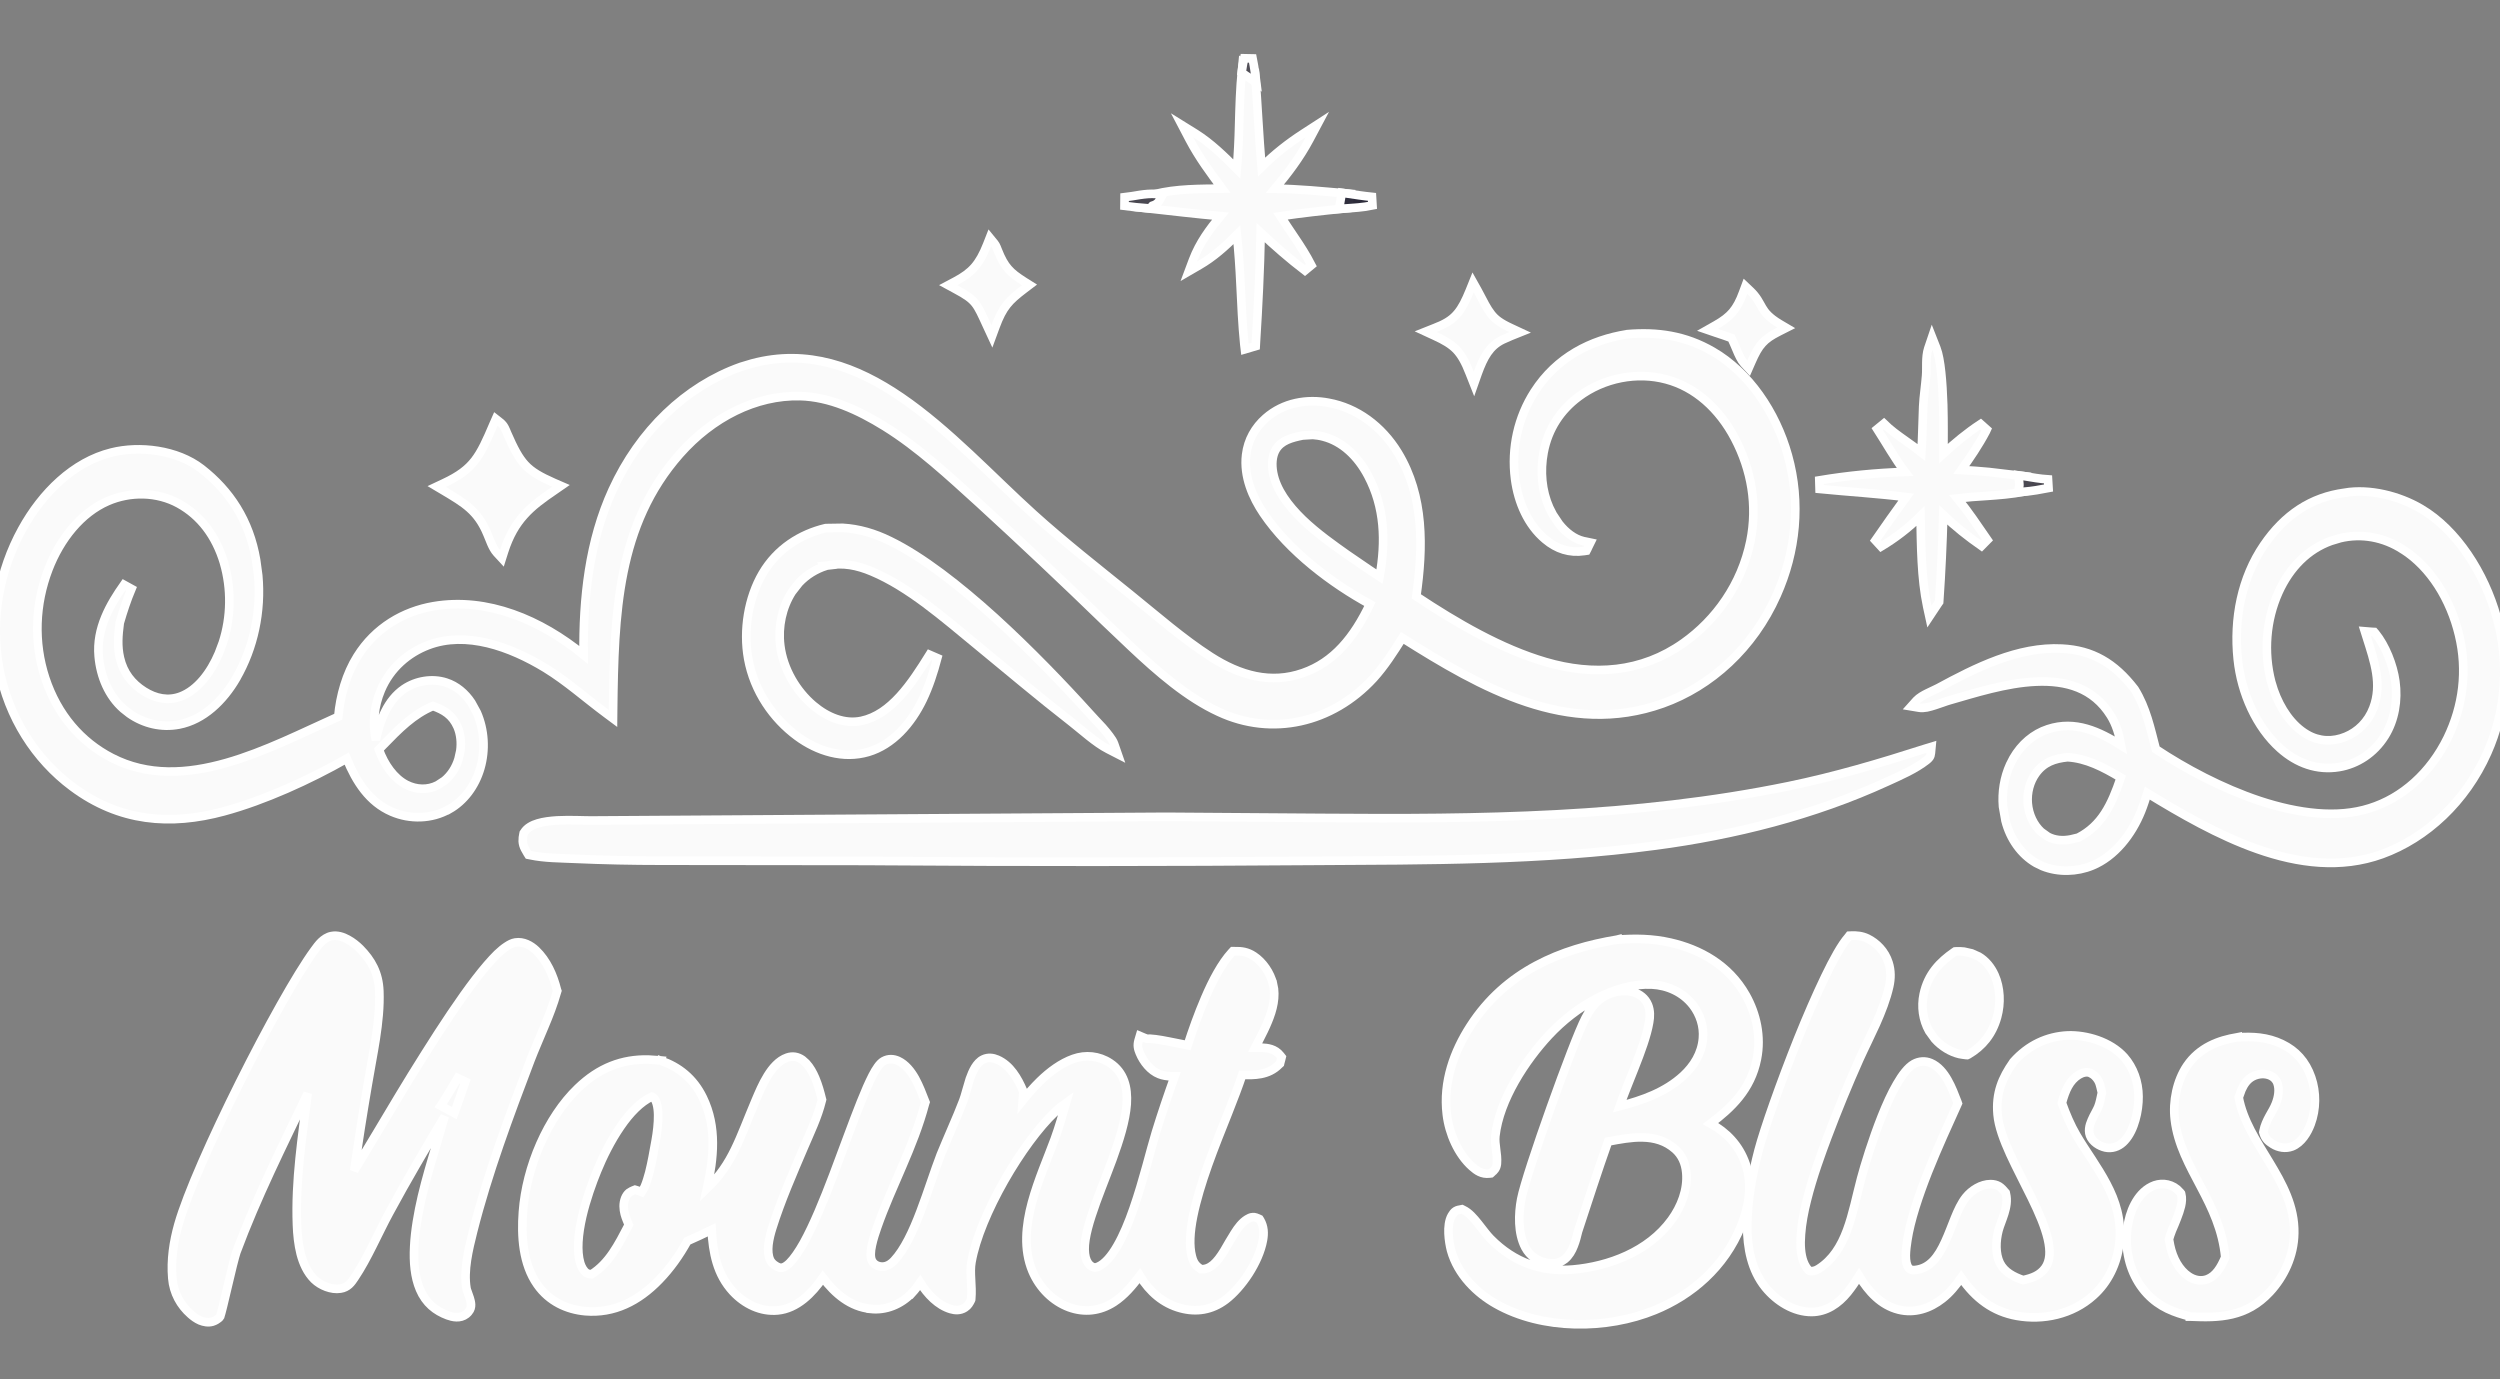 <svg width="29" height="16" viewBox="0 0 29 16" fill="none" xmlns="http://www.w3.org/2000/svg">
<rect x="0" y="0" width="29" height="16" fill="#808080" stroke="none"/>
<path d="M18.877 3.876C19.224 3.847 19.548 3.892 19.867 4.077C20.283 4.317 20.599 4.776 20.74 5.284C20.893 5.831 20.835 6.399 20.609 6.905C20.337 7.516 19.847 7.961 19.285 8.161C18.187 8.551 17.186 7.98 16.267 7.4C16.165 7.563 16.061 7.725 15.933 7.867L15.932 7.868C15.451 8.39 14.753 8.545 14.14 8.259C13.775 8.092 13.434 7.796 13.121 7.501L12.817 7.212C12.338 6.747 11.853 6.29 11.362 5.84C11.006 5.517 10.655 5.19 10.262 4.946C9.954 4.755 9.623 4.604 9.282 4.595C8.765 4.582 8.258 4.844 7.885 5.267C7.16 6.09 7.125 7.11 7.112 8.236L7.111 8.334L7.033 8.276C6.789 8.095 6.576 7.903 6.327 7.75C5.916 7.5 5.407 7.317 4.967 7.484C4.735 7.572 4.527 7.747 4.418 8.006C4.341 8.189 4.318 8.392 4.36 8.584C4.406 8.357 4.495 8.123 4.688 7.991C4.828 7.896 5.015 7.866 5.173 7.917C5.295 7.956 5.395 8.041 5.468 8.151L5.532 8.268C5.619 8.467 5.633 8.699 5.572 8.91C5.512 9.117 5.382 9.291 5.21 9.388L5.209 9.387C5.007 9.503 4.754 9.507 4.546 9.417C4.283 9.304 4.132 9.067 4.022 8.8C3.588 9.047 3.065 9.285 2.596 9.412C1.978 9.579 1.387 9.535 0.838 9.125C0.415 8.81 0.096 8.322 -0.011 7.745C-0.114 7.186 -0.007 6.619 0.255 6.142C0.489 5.716 0.853 5.358 1.294 5.249C1.616 5.168 2.052 5.217 2.336 5.437C2.665 5.693 2.893 6.037 2.971 6.498L2.995 6.675C3.033 7.092 2.944 7.514 2.741 7.866V7.867C2.59 8.127 2.361 8.35 2.076 8.405C1.876 8.443 1.672 8.397 1.501 8.277L1.43 8.221C1.262 8.074 1.166 7.85 1.145 7.614C1.115 7.288 1.28 7.008 1.438 6.783L1.525 6.831C1.471 6.96 1.429 7.088 1.389 7.225C1.37 7.37 1.36 7.495 1.391 7.631C1.431 7.808 1.532 7.931 1.669 8.018C1.806 8.105 1.952 8.133 2.096 8.079C2.291 8.005 2.443 7.805 2.538 7.58L2.585 7.455C2.681 7.159 2.686 6.83 2.598 6.528V6.527C2.504 6.215 2.326 5.981 2.074 5.842C1.823 5.704 1.509 5.7 1.248 5.814C0.941 5.948 0.699 6.248 0.562 6.603C0.407 7.009 0.389 7.451 0.525 7.866C0.666 8.293 0.94 8.607 1.294 8.79C1.714 9.007 2.169 8.98 2.626 8.85C3.075 8.722 3.516 8.497 3.924 8.314C3.945 8.07 4.019 7.815 4.144 7.616C4.354 7.279 4.684 7.091 5.029 7.032C5.651 6.926 6.272 7.19 6.77 7.597C6.762 6.94 6.835 6.276 7.106 5.683C7.42 4.997 7.954 4.482 8.595 4.255L8.725 4.216C9.367 4.045 9.936 4.255 10.454 4.609C11.004 4.984 11.509 5.532 11.988 5.965C12.35 6.292 12.733 6.591 13.111 6.897C13.421 7.147 13.718 7.409 14.043 7.618C14.386 7.838 14.742 7.937 15.114 7.807C15.474 7.682 15.708 7.392 15.891 7.008C15.454 6.769 14.957 6.399 14.656 5.954C14.532 5.77 14.425 5.529 14.455 5.277C14.476 5.101 14.562 4.957 14.681 4.852C14.889 4.668 15.164 4.625 15.411 4.672H15.41C15.737 4.731 16.027 4.942 16.216 5.252C16.522 5.756 16.51 6.352 16.429 6.918C16.896 7.228 17.412 7.528 17.928 7.679C18.48 7.841 19.04 7.806 19.53 7.458C19.904 7.193 20.202 6.781 20.305 6.277C20.389 5.862 20.316 5.45 20.125 5.086C19.942 4.738 19.664 4.49 19.329 4.401C18.99 4.31 18.603 4.383 18.309 4.604C18.107 4.755 17.958 4.97 17.906 5.248C17.865 5.466 17.885 5.694 17.972 5.889L18.013 5.97L18.085 6.078C18.163 6.177 18.261 6.252 18.367 6.277C18.374 6.278 18.379 6.279 18.387 6.281L18.449 6.294L18.421 6.351L18.415 6.365L18.403 6.388L18.377 6.392C18.209 6.417 18.059 6.37 17.924 6.256C17.725 6.089 17.611 5.829 17.575 5.558C17.528 5.196 17.611 4.839 17.798 4.547C18.059 4.14 18.457 3.944 18.873 3.877L18.877 3.876ZM5.022 8.19C4.795 8.285 4.63 8.452 4.441 8.647L4.395 8.695C4.458 8.871 4.57 9.029 4.712 9.102C4.829 9.162 4.962 9.167 5.077 9.108L5.156 9.056C5.23 8.995 5.288 8.908 5.319 8.804L5.34 8.71C5.353 8.615 5.344 8.517 5.308 8.432C5.247 8.293 5.15 8.236 5.022 8.19ZM15.109 5.052C14.982 5.078 14.861 5.109 14.798 5.217C14.756 5.289 14.75 5.39 14.768 5.484C14.804 5.68 14.941 5.864 15.11 6.028C15.279 6.19 15.475 6.327 15.623 6.432L15.886 6.612L16.003 6.689C16.077 6.278 16.062 5.882 15.87 5.519C15.75 5.291 15.57 5.121 15.352 5.065C15.312 5.054 15.271 5.048 15.229 5.045L15.109 5.052Z" fill="#FAFAFA" stroke="white" stroke-width="0.1"/>
<path d="M14.323 11.034C14.401 11.032 14.47 11.041 14.545 11.091C14.647 11.158 14.736 11.284 14.767 11.415H14.768C14.803 11.563 14.764 11.714 14.707 11.85C14.679 11.919 14.645 11.987 14.613 12.049C14.594 12.085 14.577 12.12 14.56 12.153C14.585 12.153 14.61 12.152 14.634 12.153C14.702 12.156 14.79 12.165 14.852 12.244L14.867 12.263L14.861 12.288L14.851 12.325L14.848 12.338L14.838 12.347C14.712 12.477 14.544 12.472 14.41 12.469C14.369 12.593 14.31 12.748 14.243 12.917C14.169 13.103 14.086 13.308 14.013 13.513C13.94 13.719 13.877 13.924 13.84 14.108C13.803 14.293 13.794 14.453 13.825 14.572C13.835 14.613 13.848 14.643 13.866 14.666C13.881 14.686 13.902 14.704 13.929 14.722C13.983 14.726 14.028 14.707 14.071 14.672C14.117 14.634 14.159 14.576 14.2 14.509C14.22 14.476 14.239 14.442 14.259 14.407C14.279 14.372 14.3 14.338 14.321 14.305C14.361 14.241 14.408 14.179 14.467 14.143C14.484 14.133 14.506 14.12 14.531 14.119C14.543 14.118 14.556 14.119 14.567 14.123L14.595 14.134L14.61 14.141L14.619 14.155C14.662 14.23 14.664 14.306 14.65 14.385C14.627 14.514 14.564 14.652 14.486 14.774C14.407 14.896 14.311 15.005 14.218 15.076C14.057 15.198 13.878 15.225 13.694 15.175C13.493 15.121 13.335 14.985 13.222 14.799C13.136 14.913 13.043 15.025 12.922 15.104C12.759 15.21 12.578 15.229 12.4 15.164C12.217 15.096 12.06 14.944 11.976 14.745C11.871 14.494 11.899 14.215 11.97 13.951C12.041 13.688 12.157 13.425 12.234 13.215C12.284 13.078 12.325 12.936 12.366 12.793C12.321 12.825 12.277 12.861 12.236 12.901C12.05 13.077 11.833 13.373 11.649 13.696C11.465 14.02 11.317 14.366 11.269 14.64C11.258 14.701 11.26 14.768 11.264 14.841C11.268 14.913 11.273 14.992 11.266 15.067L11.265 15.076L11.261 15.085C11.247 15.112 11.231 15.145 11.193 15.169C11.138 15.205 11.078 15.2 11.03 15.186C10.88 15.142 10.758 15.013 10.674 14.877C10.646 14.918 10.616 14.96 10.582 14.997L10.581 14.996C10.451 15.133 10.277 15.203 10.099 15.184V15.183C9.864 15.159 9.686 15.007 9.545 14.821C9.421 15.001 9.246 15.18 9.02 15.201C8.826 15.219 8.639 15.129 8.503 14.983C8.316 14.781 8.27 14.53 8.255 14.266C8.161 14.312 8.066 14.356 7.973 14.397C7.881 14.563 7.774 14.714 7.646 14.846C7.406 15.094 7.122 15.238 6.789 15.21C6.579 15.191 6.371 15.099 6.232 14.9C6.065 14.662 6.045 14.339 6.066 14.059C6.105 13.534 6.35 12.962 6.703 12.623C6.951 12.384 7.218 12.284 7.522 12.291L7.655 12.3L7.665 12.301L7.649 12.35L7.665 12.303C7.873 12.376 8.043 12.507 8.153 12.732C8.32 13.076 8.278 13.438 8.202 13.785C8.5 13.499 8.576 13.212 8.767 12.761C8.802 12.679 8.846 12.573 8.903 12.481C8.959 12.39 9.033 12.302 9.131 12.268C9.195 12.246 9.253 12.257 9.307 12.294L9.353 12.335C9.396 12.382 9.43 12.443 9.456 12.504C9.491 12.586 9.515 12.675 9.532 12.745L9.535 12.756L9.532 12.768C9.484 12.963 9.399 13.135 9.326 13.307C9.195 13.615 9.058 13.926 8.958 14.245C8.94 14.302 8.922 14.371 8.914 14.438C8.907 14.506 8.911 14.568 8.933 14.615C8.952 14.656 9.002 14.693 9.043 14.704C9.069 14.711 9.107 14.702 9.159 14.651C9.209 14.601 9.264 14.522 9.322 14.419C9.436 14.214 9.554 13.927 9.667 13.629C9.78 13.332 9.89 13.023 9.986 12.783C10.034 12.662 10.08 12.557 10.121 12.477C10.142 12.437 10.162 12.402 10.182 12.375C10.201 12.348 10.224 12.323 10.249 12.309C10.307 12.277 10.366 12.282 10.419 12.306C10.505 12.346 10.569 12.428 10.616 12.512C10.663 12.598 10.7 12.695 10.729 12.771L10.735 12.786L10.73 12.801C10.664 13.052 10.567 13.293 10.465 13.53C10.363 13.768 10.258 13.999 10.175 14.237C10.156 14.292 10.13 14.368 10.114 14.443C10.097 14.52 10.095 14.584 10.114 14.623C10.128 14.653 10.154 14.673 10.181 14.683C10.248 14.707 10.313 14.686 10.371 14.624C10.49 14.497 10.589 14.287 10.677 14.055C10.721 13.941 10.761 13.822 10.8 13.71C10.839 13.597 10.876 13.489 10.912 13.396C10.955 13.29 11.001 13.185 11.045 13.081C11.09 12.977 11.134 12.873 11.174 12.768C11.185 12.739 11.197 12.7 11.209 12.655C11.222 12.611 11.235 12.563 11.25 12.516C11.266 12.47 11.286 12.423 11.31 12.383C11.334 12.345 11.364 12.308 11.407 12.288C11.462 12.262 11.521 12.27 11.568 12.291C11.719 12.356 11.808 12.512 11.868 12.655L11.871 12.665V12.675C11.87 12.707 11.864 12.737 11.862 12.767C11.924 12.69 11.991 12.612 12.063 12.542C12.178 12.43 12.309 12.333 12.452 12.282C12.592 12.232 12.747 12.246 12.877 12.332C13.039 12.439 13.083 12.614 13.07 12.808C13.056 13.002 12.985 13.226 12.904 13.449C12.821 13.675 12.727 13.898 12.662 14.101C12.629 14.202 12.604 14.296 12.591 14.379C12.578 14.462 12.579 14.531 12.593 14.586C12.607 14.639 12.632 14.674 12.669 14.694C12.684 14.702 12.695 14.703 12.704 14.703C12.713 14.702 12.726 14.699 12.744 14.691C12.816 14.658 12.89 14.575 12.96 14.453C13.03 14.332 13.093 14.181 13.149 14.019C13.262 13.694 13.345 13.344 13.408 13.137C13.475 12.918 13.549 12.701 13.626 12.486C13.61 12.486 13.593 12.486 13.578 12.485C13.536 12.483 13.49 12.477 13.448 12.46C13.345 12.42 13.263 12.316 13.221 12.214C13.213 12.193 13.204 12.172 13.201 12.148C13.197 12.123 13.2 12.098 13.207 12.071L13.223 12.017L13.275 12.039L13.305 12.05C13.316 12.05 13.328 12.049 13.339 12.049C13.358 12.05 13.38 12.052 13.403 12.055C13.448 12.061 13.502 12.07 13.555 12.081C13.639 12.097 13.721 12.114 13.777 12.125C13.829 11.963 13.898 11.766 13.979 11.578C14.066 11.374 14.171 11.176 14.287 11.049L14.301 11.034H14.323ZM7.561 12.721C7.43 12.782 7.306 12.91 7.198 13.068C7.085 13.232 6.992 13.421 6.927 13.58C6.871 13.717 6.799 13.914 6.753 14.114C6.707 14.316 6.689 14.512 6.731 14.653C6.746 14.702 6.773 14.746 6.803 14.766C6.818 14.776 6.835 14.779 6.862 14.782C7.064 14.655 7.169 14.448 7.294 14.208C7.279 14.171 7.259 14.127 7.247 14.082C7.233 14.026 7.227 13.962 7.252 13.899C7.263 13.873 7.277 13.852 7.296 13.836C7.314 13.823 7.334 13.814 7.348 13.808L7.366 13.801L7.383 13.806C7.404 13.812 7.423 13.82 7.443 13.828C7.453 13.813 7.467 13.793 7.48 13.762C7.499 13.717 7.516 13.661 7.532 13.601C7.562 13.482 7.583 13.357 7.595 13.291C7.61 13.213 7.628 13.109 7.633 13.007C7.639 12.903 7.63 12.812 7.599 12.755C7.592 12.741 7.585 12.736 7.58 12.732C7.576 12.729 7.571 12.727 7.564 12.723C7.563 12.723 7.562 12.722 7.561 12.721Z" fill="#FAFAFA" stroke="white" stroke-width="0.1"/>
<path d="M3.847 10.858C3.911 10.845 3.979 10.867 4.033 10.897C4.089 10.927 4.14 10.969 4.177 11.006C4.308 11.139 4.392 11.287 4.4 11.497C4.414 11.855 4.321 12.244 4.266 12.582C4.209 12.914 4.157 13.247 4.108 13.58C4.177 13.465 4.264 13.324 4.359 13.164C4.528 12.881 4.727 12.545 4.931 12.223C5.134 11.9 5.34 11.589 5.52 11.355C5.61 11.238 5.695 11.139 5.769 11.066C5.807 11.03 5.843 11 5.877 10.978C5.91 10.956 5.944 10.938 5.978 10.933C6.072 10.918 6.158 10.967 6.218 11.024C6.342 11.142 6.418 11.313 6.46 11.482L6.464 11.494L6.46 11.507C6.421 11.646 6.369 11.78 6.314 11.91C6.26 12.042 6.203 12.169 6.153 12.299C5.909 12.941 5.659 13.61 5.489 14.28C5.435 14.495 5.376 14.736 5.411 14.945C5.413 14.956 5.418 14.972 5.426 14.992C5.433 15.011 5.442 15.035 5.449 15.058C5.456 15.081 5.463 15.107 5.464 15.133C5.465 15.159 5.459 15.19 5.436 15.216C5.431 15.222 5.422 15.234 5.41 15.243C5.337 15.301 5.248 15.278 5.193 15.258C5.053 15.206 4.939 15.116 4.871 14.956C4.811 14.815 4.795 14.643 4.805 14.459C4.814 14.275 4.849 14.075 4.895 13.877C4.942 13.679 5 13.482 5.055 13.302C5.093 13.174 5.128 13.054 5.158 12.949C4.939 13.318 4.721 13.686 4.517 14.065C4.451 14.186 4.39 14.316 4.324 14.446C4.259 14.576 4.191 14.705 4.113 14.821C4.076 14.877 4.036 14.935 3.949 14.948C3.896 14.957 3.838 14.947 3.786 14.928C3.734 14.909 3.683 14.878 3.644 14.84C3.564 14.76 3.517 14.654 3.488 14.544C3.46 14.434 3.449 14.317 3.445 14.211C3.425 13.69 3.505 13.187 3.569 12.684C3.278 13.292 2.98 13.884 2.742 14.524C2.734 14.547 2.719 14.603 2.7 14.677C2.682 14.75 2.661 14.838 2.641 14.923C2.62 15.008 2.601 15.092 2.586 15.154C2.578 15.186 2.572 15.212 2.566 15.232C2.564 15.241 2.562 15.249 2.559 15.256C2.558 15.259 2.557 15.264 2.556 15.267C2.555 15.268 2.552 15.276 2.546 15.283C2.539 15.291 2.53 15.297 2.525 15.3C2.519 15.304 2.512 15.309 2.506 15.313C2.495 15.319 2.478 15.328 2.466 15.331C2.415 15.346 2.364 15.335 2.322 15.318C2.28 15.3 2.241 15.271 2.211 15.244C2.095 15.142 2.013 14.999 1.999 14.827C1.981 14.615 2.013 14.404 2.069 14.206C2.17 13.849 2.464 13.191 2.781 12.556C3.098 11.921 3.443 11.302 3.647 11.023C3.67 10.992 3.696 10.955 3.727 10.925C3.759 10.895 3.798 10.867 3.847 10.858Z" fill="#FAFAFA" stroke="white" stroke-width="0.1"/>
<path d="M18.762 10.9C18.968 10.884 19.17 10.887 19.376 10.934C19.715 11.011 20.053 11.192 20.252 11.545C20.374 11.762 20.432 12.025 20.38 12.284C20.31 12.64 20.08 12.854 19.842 13.033C20.021 13.13 20.174 13.281 20.25 13.504C20.331 13.745 20.286 13.998 20.199 14.216C20.003 14.704 19.616 15.026 19.194 15.198C18.64 15.425 17.892 15.431 17.353 15.125C17.135 15.002 16.911 14.789 16.832 14.503C16.819 14.453 16.806 14.38 16.803 14.308C16.8 14.238 16.807 14.158 16.84 14.101C16.852 14.081 16.865 14.061 16.886 14.048C16.906 14.036 16.929 14.032 16.944 14.03L16.959 14.027L16.973 14.034C17.006 14.049 17.038 14.074 17.066 14.102C17.094 14.13 17.122 14.163 17.148 14.196C17.202 14.264 17.249 14.329 17.291 14.371C17.566 14.649 17.889 14.758 18.248 14.726C18.657 14.69 19.121 14.521 19.389 14.152C19.501 13.998 19.579 13.802 19.561 13.603C19.551 13.489 19.508 13.398 19.433 13.331C19.321 13.232 19.191 13.197 19.053 13.194C18.922 13.191 18.787 13.217 18.654 13.242C18.532 13.586 18.42 13.935 18.305 14.284C18.293 14.335 18.278 14.395 18.256 14.45C18.234 14.508 18.201 14.566 18.152 14.606C18.078 14.665 17.996 14.661 17.925 14.645C17.831 14.623 17.747 14.569 17.694 14.471C17.606 14.307 17.614 14.079 17.646 13.911C17.676 13.755 17.829 13.294 17.989 12.845C18.149 12.396 18.32 11.947 18.391 11.811C18.434 11.728 18.492 11.639 18.573 11.582C18.678 11.509 18.826 11.472 18.953 11.511C19.02 11.532 19.084 11.577 19.117 11.657C19.144 11.723 19.141 11.796 19.13 11.858C19.104 12.011 19.034 12.201 18.96 12.388C18.899 12.543 18.836 12.696 18.788 12.832C19.055 12.762 19.317 12.671 19.527 12.478C19.647 12.367 19.74 12.221 19.754 12.044C19.766 11.902 19.72 11.767 19.639 11.661C19.52 11.507 19.341 11.43 19.163 11.421C18.739 11.4 18.282 11.67 17.966 12.009C17.699 12.296 17.393 12.754 17.346 13.178C17.341 13.227 17.347 13.277 17.354 13.33C17.361 13.382 17.369 13.441 17.364 13.499C17.361 13.524 17.355 13.545 17.341 13.564C17.335 13.572 17.328 13.58 17.323 13.585C17.32 13.588 17.317 13.59 17.314 13.592C17.311 13.595 17.309 13.597 17.306 13.6L17.294 13.611L17.279 13.613C17.189 13.624 17.129 13.58 17.076 13.533C16.915 13.39 16.809 13.149 16.783 12.926C16.737 12.549 16.869 12.194 17.055 11.905C17.468 11.262 18.114 11.006 18.758 10.9L18.762 10.899V10.9Z" fill="#FAFAFA" stroke="white" stroke-width="0.1"/>
<path d="M21.475 10.853C21.536 10.851 21.597 10.855 21.662 10.886C21.769 10.938 21.866 11.036 21.907 11.167C21.936 11.258 21.935 11.351 21.915 11.441C21.882 11.588 21.824 11.736 21.761 11.878C21.729 11.948 21.695 12.018 21.663 12.087C21.631 12.155 21.598 12.222 21.569 12.287C21.437 12.583 21.313 12.885 21.198 13.191C21.131 13.37 21.029 13.645 20.96 13.921C20.925 14.058 20.9 14.195 20.891 14.319C20.881 14.443 20.889 14.551 20.919 14.633C20.926 14.653 20.939 14.68 20.954 14.703C20.971 14.727 20.983 14.739 20.989 14.741C21.018 14.751 21.058 14.743 21.097 14.718C21.259 14.615 21.356 14.457 21.425 14.272C21.495 14.084 21.534 13.878 21.589 13.671C21.63 13.517 21.72 13.222 21.828 12.95C21.882 12.814 21.942 12.681 22.004 12.575C22.064 12.471 22.13 12.382 22.201 12.342C22.261 12.309 22.332 12.303 22.397 12.331C22.484 12.368 22.547 12.447 22.593 12.528C22.64 12.61 22.675 12.704 22.704 12.779L22.711 12.799L22.703 12.817C22.605 13.034 22.478 13.31 22.366 13.591C22.255 13.873 22.16 14.157 22.125 14.387C22.117 14.439 22.108 14.504 22.107 14.565C22.107 14.628 22.117 14.677 22.139 14.706C22.156 14.729 22.18 14.736 22.216 14.732C22.386 14.714 22.484 14.581 22.565 14.402C22.606 14.313 22.639 14.221 22.676 14.13C22.712 14.041 22.752 13.954 22.804 13.889C22.87 13.806 22.981 13.736 23.09 13.736H23.091C23.128 13.736 23.16 13.744 23.189 13.761C23.203 13.77 23.215 13.78 23.227 13.792L23.259 13.828L23.266 13.836L23.268 13.846C23.288 13.925 23.272 14.005 23.25 14.076C23.239 14.111 23.226 14.147 23.214 14.179C23.202 14.213 23.19 14.243 23.183 14.271C23.15 14.396 23.146 14.543 23.198 14.65C23.25 14.756 23.358 14.811 23.468 14.849C23.573 14.826 23.663 14.794 23.725 14.707C23.781 14.627 23.788 14.515 23.755 14.372C23.722 14.23 23.652 14.068 23.569 13.898C23.488 13.731 23.393 13.553 23.318 13.389C23.244 13.226 23.184 13.066 23.172 12.928C23.15 12.681 23.226 12.503 23.352 12.323L23.355 12.318C23.527 12.124 23.747 12.022 23.986 12.011C24.092 12.007 24.216 12.025 24.332 12.066C24.448 12.107 24.56 12.173 24.641 12.264C24.747 12.385 24.806 12.549 24.807 12.719C24.808 12.803 24.796 12.9 24.77 12.99C24.745 13.08 24.705 13.168 24.647 13.231C24.597 13.287 24.526 13.323 24.448 13.315C24.414 13.312 24.376 13.299 24.343 13.28C24.309 13.261 24.277 13.233 24.256 13.197C24.216 13.129 24.238 13.052 24.263 12.996C24.276 12.966 24.291 12.936 24.305 12.911C24.319 12.884 24.331 12.862 24.339 12.843C24.359 12.793 24.369 12.736 24.382 12.675C24.372 12.632 24.364 12.591 24.351 12.556C24.335 12.518 24.306 12.483 24.275 12.462L24.244 12.445C24.205 12.431 24.158 12.441 24.113 12.468C24.006 12.535 23.958 12.647 23.918 12.794C23.965 12.926 24.02 13.055 24.088 13.171C24.142 13.263 24.203 13.354 24.264 13.447C24.324 13.539 24.384 13.634 24.436 13.733C24.541 13.932 24.613 14.152 24.585 14.417C24.56 14.657 24.451 14.877 24.284 15.026C24.037 15.25 23.696 15.318 23.396 15.264C23.12 15.215 22.916 15.06 22.75 14.821C22.687 14.911 22.618 14.997 22.532 15.064C22.386 15.179 22.207 15.238 22.024 15.192C21.818 15.14 21.675 14.982 21.565 14.801C21.524 14.867 21.48 14.931 21.432 14.991C21.325 15.123 21.185 15.218 21.015 15.219C20.81 15.22 20.61 15.096 20.477 14.932C20.319 14.737 20.266 14.474 20.268 14.222C20.27 13.925 20.326 13.625 20.399 13.345C20.465 13.095 20.653 12.56 20.858 12.047C20.961 11.791 21.07 11.54 21.17 11.332C21.269 11.126 21.363 10.957 21.439 10.871L21.452 10.854L21.475 10.853Z" fill="#FAFAFA" stroke="white" stroke-width="0.1"/>
<path d="M27.199 5.715C27.489 5.667 27.827 5.751 28.082 5.901C28.501 6.147 28.82 6.651 28.961 7.157C29.11 7.677 29.07 8.247 28.852 8.733C28.601 9.297 28.148 9.721 27.629 9.909C27.155 10.08 26.66 10.016 26.188 9.85C25.735 9.691 25.297 9.437 24.909 9.2C24.887 9.269 24.865 9.34 24.838 9.407C24.728 9.683 24.528 9.935 24.27 10.041C24.094 10.114 23.877 10.122 23.694 10.048L23.618 10.011C23.445 9.911 23.318 9.732 23.264 9.521L23.235 9.356C23.221 9.19 23.248 9.021 23.316 8.871L23.354 8.797C23.447 8.634 23.59 8.512 23.757 8.458C24.073 8.354 24.352 8.487 24.606 8.647C24.583 8.521 24.547 8.401 24.484 8.3C24.284 7.979 23.967 7.892 23.619 7.907C23.269 7.922 22.9 8.042 22.609 8.125C22.59 8.13 22.566 8.139 22.537 8.149C22.509 8.159 22.477 8.17 22.446 8.18C22.415 8.19 22.382 8.2 22.352 8.206C22.322 8.211 22.289 8.215 22.26 8.209L22.17 8.194L22.231 8.126C22.264 8.091 22.314 8.063 22.357 8.042C22.38 8.03 22.403 8.02 22.424 8.01C22.445 8 22.464 7.991 22.48 7.983C22.916 7.747 23.41 7.497 23.918 7.524C24.094 7.533 24.246 7.574 24.384 7.652C24.521 7.729 24.643 7.842 24.759 7.992L24.762 7.996C24.897 8.214 24.945 8.451 25.008 8.691C25.345 8.915 25.774 9.145 26.214 9.291C26.661 9.438 27.113 9.495 27.487 9.376C27.867 9.258 28.194 8.965 28.392 8.56C28.571 8.19 28.624 7.778 28.525 7.367C28.426 6.951 28.194 6.578 27.874 6.374H27.873C27.649 6.229 27.391 6.184 27.145 6.243L27.039 6.275C26.773 6.37 26.562 6.579 26.43 6.872C26.287 7.191 26.256 7.564 26.346 7.91L26.375 8.004C26.452 8.224 26.585 8.418 26.761 8.52C26.901 8.602 27.06 8.608 27.21 8.546C27.35 8.489 27.47 8.374 27.531 8.212C27.635 7.939 27.543 7.673 27.454 7.393L27.432 7.323L27.505 7.329L27.52 7.33L27.541 7.331L27.555 7.347C27.671 7.49 27.76 7.714 27.786 7.904C27.816 8.123 27.779 8.353 27.663 8.538C27.538 8.737 27.343 8.863 27.134 8.898C26.88 8.94 26.646 8.856 26.449 8.68C26.175 8.435 25.999 8.041 25.958 7.648C25.909 7.178 26.003 6.702 26.26 6.325C26.501 5.971 26.811 5.766 27.199 5.716V5.715ZM23.983 8.784C23.832 8.8 23.709 8.84 23.614 8.972C23.546 9.067 23.512 9.192 23.522 9.318C23.533 9.45 23.59 9.569 23.676 9.649L23.754 9.705C23.835 9.748 23.926 9.755 24.021 9.737C24.051 9.731 24.08 9.724 24.109 9.716C24.378 9.576 24.492 9.343 24.601 9.02C24.399 8.899 24.2 8.796 23.983 8.784Z" fill="#FAFAFA" stroke="white" stroke-width="0.1"/>
<path d="M22.398 8.738C22.397 8.755 22.392 8.771 22.382 8.786C22.372 8.799 22.36 8.81 22.352 8.816C22.216 8.924 22.032 9.002 21.888 9.068C21.039 9.458 20.113 9.688 19.21 9.808C17.887 9.985 16.558 9.978 15.233 9.986C13.555 9.999 11.876 10 10.198 9.988V9.987L7.668 9.984C7.332 9.984 6.997 9.977 6.662 9.962C6.5 9.954 6.32 9.956 6.151 9.92L6.13 9.916L6.118 9.897C6.11 9.883 6.099 9.866 6.09 9.848C6.074 9.818 6.066 9.789 6.064 9.759C6.063 9.729 6.067 9.701 6.073 9.673L6.075 9.664L6.08 9.657C6.113 9.602 6.176 9.57 6.24 9.551C6.306 9.531 6.385 9.522 6.463 9.517C6.615 9.509 6.787 9.519 6.861 9.518L13.528 9.475L15.341 9.488C17.153 9.502 18.964 9.486 20.748 9.119C21.283 9.009 21.807 8.854 22.333 8.685L22.405 8.663L22.398 8.738Z" fill="#FAFAFA" stroke="white" stroke-width="0.1"/>
<path d="M25.957 12.033C26.13 12.022 26.3 12.029 26.472 12.112C26.63 12.188 26.746 12.312 26.81 12.498C26.87 12.672 26.868 12.867 26.804 13.039C26.767 13.138 26.698 13.255 26.589 13.299C26.513 13.328 26.43 13.313 26.365 13.272C26.344 13.258 26.321 13.244 26.302 13.224C26.282 13.203 26.268 13.177 26.258 13.144L26.255 13.133L26.257 13.121C26.269 13.056 26.297 12.999 26.324 12.949C26.353 12.897 26.38 12.854 26.399 12.805C26.43 12.727 26.444 12.639 26.419 12.566C26.405 12.524 26.374 12.494 26.337 12.477C26.275 12.449 26.196 12.454 26.132 12.487C26.072 12.518 26.032 12.571 26.001 12.642L25.973 12.72L25.969 12.73C26.019 13.001 26.175 13.235 26.325 13.483C26.475 13.731 26.619 13.993 26.613 14.306C26.609 14.571 26.491 14.814 26.329 14.988C26.057 15.281 25.741 15.288 25.413 15.273H25.402V15.271C25.224 15.225 25.053 15.165 24.906 15.008V15.008C24.756 14.848 24.671 14.624 24.669 14.39C24.667 14.204 24.716 13.992 24.842 13.853C24.908 13.781 25.002 13.726 25.106 13.735C25.157 13.739 25.21 13.759 25.254 13.795L25.294 13.836L25.3 13.844L25.302 13.852C25.314 13.896 25.309 13.944 25.299 13.99C25.288 14.036 25.271 14.085 25.252 14.133C25.243 14.156 25.233 14.18 25.224 14.203C25.214 14.226 25.204 14.249 25.195 14.271C25.18 14.311 25.167 14.346 25.16 14.375C25.164 14.399 25.168 14.422 25.173 14.446C25.204 14.597 25.279 14.733 25.388 14.806C25.457 14.852 25.534 14.865 25.605 14.839C25.703 14.801 25.761 14.707 25.813 14.584C25.783 14.267 25.66 14.014 25.53 13.768C25.4 13.521 25.262 13.276 25.228 12.988C25.202 12.776 25.253 12.536 25.368 12.365C25.514 12.149 25.74 12.067 25.952 12.033L25.957 12.032V12.033Z" fill="#FAFAFA" stroke="white" stroke-width="0.1"/>
<path d="M9.775 6.123C9.963 6.134 10.142 6.186 10.321 6.274C10.698 6.457 11.129 6.794 11.539 7.165C11.948 7.537 12.339 7.945 12.636 8.274C12.652 8.293 12.675 8.318 12.703 8.347C12.73 8.375 12.76 8.408 12.79 8.44C12.819 8.473 12.847 8.507 12.87 8.538C12.893 8.568 12.914 8.6 12.924 8.629L12.965 8.747L12.854 8.69C12.779 8.652 12.705 8.597 12.634 8.541C12.56 8.483 12.498 8.428 12.431 8.376C12.055 8.084 11.688 7.773 11.32 7.471C10.94 7.159 10.543 6.81 10.116 6.63C9.941 6.556 9.778 6.525 9.599 6.559L9.6 6.56L9.582 6.562L9.583 6.563C9.464 6.602 9.357 6.666 9.268 6.761L9.186 6.866C9.073 7.044 9.024 7.268 9.051 7.488V7.489C9.086 7.767 9.24 8.018 9.432 8.182C9.598 8.323 9.799 8.403 9.993 8.362C10.163 8.326 10.308 8.22 10.438 8.078C10.568 7.936 10.679 7.762 10.783 7.595L10.873 7.634C10.829 7.799 10.777 7.962 10.703 8.116C10.568 8.396 10.354 8.639 10.071 8.723C9.782 8.808 9.483 8.715 9.245 8.539C8.97 8.336 8.748 8.019 8.679 7.641C8.619 7.31 8.681 6.935 8.845 6.654C9.015 6.364 9.289 6.195 9.575 6.127L9.582 6.126L9.775 6.123Z" fill="#FAFAFA" stroke="white" stroke-width="0.1"/>
<path d="M14.485 0.779L14.538 0.814L14.557 0.828L14.559 0.851C14.588 1.216 14.603 1.578 14.634 1.938C14.785 1.788 14.945 1.662 15.12 1.549L15.282 1.444L15.191 1.615C15.075 1.832 14.938 2.012 14.789 2.189C15.064 2.191 15.34 2.22 15.61 2.243L15.665 2.248L15.655 2.301L15.642 2.377L15.636 2.415L15.598 2.419C15.348 2.444 15.101 2.471 14.853 2.508C14.906 2.59 14.96 2.67 15.015 2.752C15.085 2.855 15.153 2.961 15.212 3.076L15.137 3.138C14.958 3.001 14.791 2.855 14.624 2.699C14.616 3.128 14.595 3.553 14.568 3.98L14.566 4.015L14.532 4.025L14.499 4.035L14.441 4.052L14.434 3.992C14.411 3.763 14.401 3.53 14.39 3.3C14.381 3.106 14.368 2.913 14.348 2.723C14.214 2.858 14.074 2.983 13.911 3.077L13.79 3.147L13.839 3.016C13.916 2.813 14.033 2.658 14.157 2.507C13.874 2.482 13.591 2.448 13.311 2.417L13.225 2.407L13.277 2.337C13.289 2.32 13.303 2.309 13.317 2.3C13.33 2.293 13.343 2.289 13.349 2.287C13.356 2.285 13.357 2.284 13.357 2.284C13.357 2.284 13.358 2.284 13.359 2.283C13.36 2.282 13.361 2.279 13.363 2.275L13.374 2.256L13.394 2.252C13.644 2.188 13.925 2.191 14.177 2.188C14.043 2.007 13.91 1.83 13.798 1.617L13.712 1.453L13.87 1.551C14.047 1.663 14.2 1.812 14.347 1.961C14.362 1.791 14.37 1.62 14.374 1.446C14.38 1.237 14.385 1.025 14.407 0.815L14.415 0.732L14.485 0.779Z" fill="#FAFAFA" stroke="white" stroke-width="0.1"/>
<path d="M22.462 4.039C22.488 4.106 22.505 4.206 22.517 4.318C22.529 4.431 22.537 4.563 22.541 4.694C22.547 4.9 22.544 5.11 22.544 5.262C22.681 5.136 22.82 5.021 22.975 4.919L23.047 4.983C23.044 4.99 23.04 4.996 23.037 5.003C22.953 5.163 22.852 5.31 22.751 5.452C22.858 5.458 22.965 5.464 23.071 5.475L23.477 5.523L23.517 5.528L23.52 5.569C23.522 5.592 23.528 5.627 23.52 5.665L23.513 5.697L23.481 5.703C23.335 5.732 23.189 5.743 23.044 5.753C22.93 5.76 22.817 5.768 22.706 5.781C22.833 5.936 22.94 6.098 23.054 6.263L22.985 6.333C22.829 6.224 22.682 6.108 22.542 5.974C22.533 6.306 22.518 6.638 22.495 6.969L22.494 6.983L22.486 6.994L22.446 7.054L22.381 7.152L22.356 7.037C22.285 6.704 22.285 6.329 22.278 5.986C22.137 6.126 21.984 6.242 21.821 6.34L21.755 6.268C21.872 6.1 21.989 5.932 22.111 5.766C21.779 5.725 21.444 5.705 21.107 5.672L21.104 5.572C21.434 5.517 21.766 5.485 22.098 5.474C21.98 5.318 21.877 5.134 21.776 4.977L21.853 4.914C21.927 4.987 22.012 5.048 22.101 5.111C22.163 5.154 22.226 5.2 22.288 5.249C22.3 5.074 22.301 4.898 22.309 4.716C22.312 4.654 22.318 4.594 22.325 4.535C22.331 4.475 22.339 4.418 22.343 4.359C22.347 4.314 22.345 4.264 22.346 4.207C22.347 4.153 22.351 4.093 22.368 4.042L22.412 3.912L22.462 4.039Z" fill="#FAFAFA" stroke="white" stroke-width="0.1"/>
<path d="M22.782 11.039L22.871 11.059L22.954 11.096C23.033 11.143 23.096 11.219 23.137 11.31C23.204 11.46 23.21 11.639 23.167 11.796C23.111 11.999 22.994 12.138 22.834 12.232L22.819 12.239L22.803 12.238C22.78 12.235 22.755 12.232 22.73 12.227C22.629 12.204 22.523 12.14 22.445 12.053L22.377 11.959C22.306 11.833 22.284 11.678 22.315 11.533C22.365 11.299 22.504 11.158 22.667 11.045L22.679 11.037L22.692 11.036C22.723 11.034 22.752 11.036 22.782 11.039Z" fill="#FAFAFA" stroke="white" stroke-width="0.1"/>
<path d="M5.803 4.9C5.851 4.937 5.867 4.99 5.882 5.025C5.96 5.204 6.017 5.312 6.092 5.393C6.167 5.473 6.263 5.529 6.424 5.6L6.507 5.636L6.432 5.688C6.289 5.785 6.173 5.87 6.078 5.977C5.983 6.083 5.907 6.211 5.848 6.394L5.822 6.476L5.763 6.412C5.736 6.382 5.715 6.342 5.699 6.305C5.683 6.269 5.667 6.226 5.655 6.198C5.542 5.923 5.384 5.834 5.147 5.692L5.066 5.644L5.151 5.604C5.326 5.522 5.428 5.444 5.506 5.344C5.586 5.241 5.644 5.112 5.726 4.919L5.752 4.86L5.803 4.9Z" fill="#FAFAFA" stroke="white" stroke-width="0.1"/>
<path d="M17.139 3.367C17.174 3.431 17.204 3.49 17.227 3.533C17.252 3.578 17.274 3.613 17.298 3.643C17.343 3.702 17.402 3.748 17.528 3.806L17.633 3.855L17.526 3.898C17.494 3.911 17.463 3.925 17.431 3.94C17.28 4.013 17.211 4.14 17.142 4.329L17.098 4.454L17.049 4.33C16.998 4.198 16.951 4.116 16.892 4.054C16.832 3.993 16.757 3.948 16.643 3.896L16.537 3.847L16.645 3.804C16.659 3.799 16.673 3.793 16.686 3.787H16.687C16.79 3.744 16.856 3.697 16.907 3.635C16.96 3.572 17.001 3.49 17.049 3.373L17.088 3.276L17.139 3.367Z" fill="#FAFAFA" stroke="white" stroke-width="0.1"/>
<path d="M11.536 2.825C11.547 2.839 11.555 2.855 11.56 2.867C11.564 2.878 11.571 2.896 11.574 2.902C11.614 3.004 11.651 3.069 11.696 3.12C11.741 3.172 11.797 3.213 11.88 3.266L11.942 3.305L11.884 3.349C11.793 3.418 11.73 3.471 11.68 3.534C11.63 3.597 11.591 3.672 11.548 3.788L11.506 3.902L11.455 3.792C11.389 3.648 11.357 3.575 11.312 3.518C11.268 3.463 11.21 3.421 11.082 3.353L10.999 3.308L11.082 3.264C11.18 3.212 11.249 3.162 11.305 3.098C11.361 3.033 11.406 2.952 11.451 2.838L11.482 2.759L11.536 2.825Z" fill="#FAFAFA" stroke="white" stroke-width="0.1"/>
<path d="M20.302 3.373C20.382 3.448 20.41 3.517 20.443 3.572C20.475 3.626 20.519 3.683 20.642 3.757L20.72 3.803L20.639 3.844C20.547 3.89 20.489 3.929 20.443 3.98C20.396 4.031 20.36 4.097 20.315 4.2L20.284 4.271L20.232 4.215C20.214 4.195 20.198 4.17 20.185 4.144C20.171 4.118 20.158 4.088 20.146 4.059C20.123 4.007 20.104 3.958 20.086 3.922C20.03 3.9 19.973 3.883 19.912 3.862L19.807 3.826L19.904 3.771C19.992 3.721 20.051 3.676 20.098 3.621C20.145 3.565 20.183 3.496 20.221 3.391L20.247 3.321L20.302 3.373Z" fill="#FAFAFA" stroke="white" stroke-width="0.1"/>
<path d="M13.411 2.25L13.488 2.256L13.45 2.324C13.441 2.342 13.428 2.355 13.414 2.365C13.4 2.375 13.387 2.38 13.379 2.382C13.37 2.385 13.369 2.386 13.366 2.387C13.365 2.388 13.362 2.39 13.358 2.396L13.341 2.418L13.314 2.416C13.223 2.41 13.134 2.4 13.044 2.388L13.045 2.288C13.102 2.282 13.158 2.271 13.222 2.261C13.283 2.252 13.348 2.245 13.411 2.25Z" fill="#48464F" fill-opacity="0.98" stroke="white" stroke-width="0.1"/>
<path d="M15.613 2.243C15.715 2.258 15.815 2.274 15.915 2.284L15.921 2.383C15.812 2.406 15.702 2.412 15.596 2.419L15.534 2.423L15.544 2.36L15.557 2.285L15.565 2.236L15.613 2.243Z" fill="#292837" fill-opacity="0.961" stroke="white" stroke-width="0.1"/>
<path d="M23.478 5.523C23.574 5.539 23.665 5.555 23.757 5.561L23.763 5.661C23.669 5.679 23.574 5.697 23.476 5.704L23.409 5.709L23.423 5.643C23.427 5.625 23.424 5.612 23.421 5.578L23.415 5.514L23.478 5.523Z" fill="#48464F" fill-opacity="0.984" stroke="white" stroke-width="0.1"/>
<path d="M5.398 12.548L5.29 12.857L5.27 12.912L5.22 12.885L5.16 12.853L5.112 12.827L5.142 12.782C5.199 12.691 5.255 12.599 5.309 12.506L5.398 12.548Z" fill="#F7F7F8" fill-opacity="0.024" stroke="white" stroke-width="0.1"/>
<path d="M14.53 0.678C14.541 0.734 14.551 0.791 14.559 0.849L14.573 0.959L14.481 0.896L14.429 0.861L14.403 0.844L14.407 0.813C14.414 0.767 14.421 0.722 14.432 0.676L14.53 0.678Z" fill="#48464F" fill-opacity="0.945" stroke="white" stroke-width="0.1"/>
</svg>
